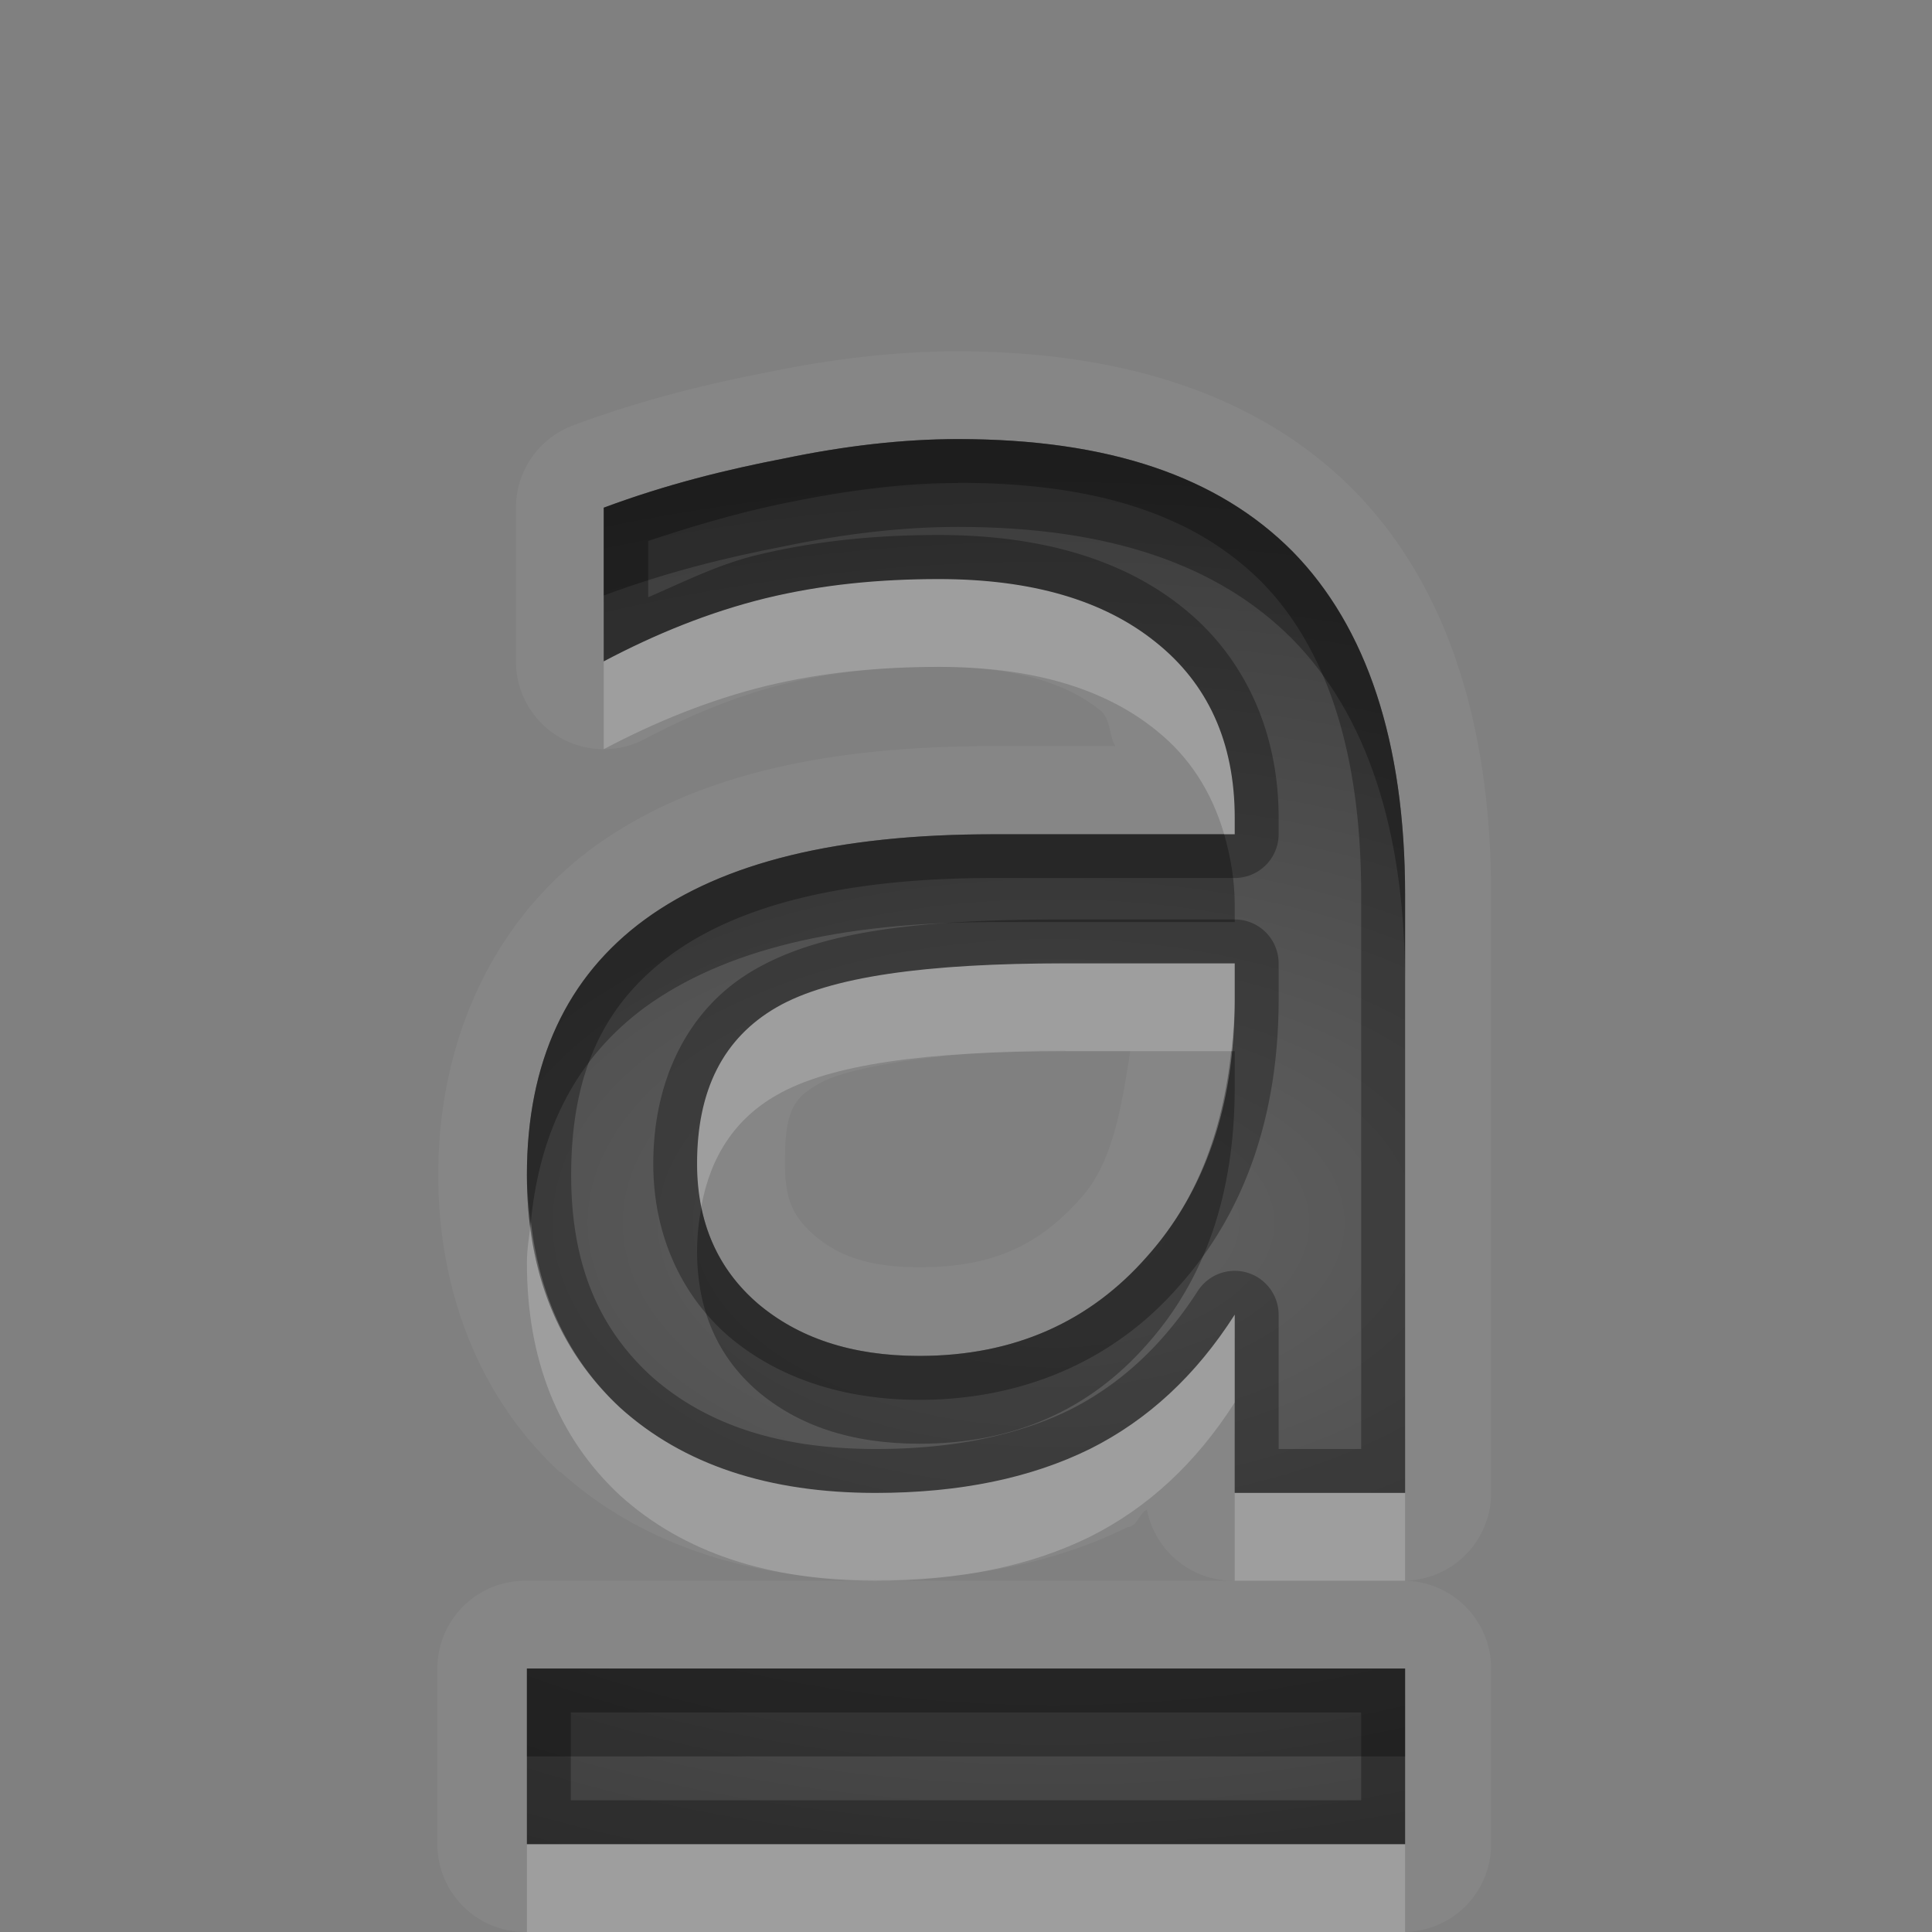 <?xml version="1.0" encoding="UTF-8"?>
<svg id="svg36" width="22" height="22" version="1.1" xmlns="http://www.w3.org/2000/svg" xmlns:cc="http://creativecommons.org/ns#" xmlns:dc="http://purl.org/dc/elements/1.1/" xmlns:rdf="http://www.w3.org/1999/02/22-rdf-syntax-ns#">
 <rect width="100%" height="100%" fill="#808080" stroke="none"/>
 <defs id="defs7">
  <radialGradient id="gr0" cx="12" cy="13" r="16" gradientTransform="matrix(1 0 0 .566 0 6.566)" gradientUnits="userSpaceOnUse">
   <stop id="stop2" stop-opacity=".235" offset="0"/>
   <stop id="stop4" stop-opacity=".549" offset="1"/>
  </radialGradient>
 </defs>
 <path id="path9" d="m10.9 4c-0.72 1e-3 -1.446 0.091-2.166 0.24-0.7 0.136-1.436 0.316-2.209 0.604a1 1 0 0 0-0.65 0.937v1.75a1 1 0 0 0 1.467 0.885c0.534-0.282 1.067-0.499 1.613-0.633 0.549-0.133 1.115-0.189 1.735-0.189 0.91 0 1.47 0.2 1.84 0.496 0.12 0.1 0.1 0.295 0.17 0.406h-1.4c-1.883 0-3.411 0.325-4.556 1.162-1.139 0.842-1.754 2.202-1.754 3.722 0 1.31 0.462 2.53 1.381 3.38a1 1 0 0 0 0.01 0c0.931 0.84 2.19 1.23 3.578 1.23 1.081 0 2.051-0.19 2.881-0.6 0.1 0 0.13-0.15 0.22-0.2a1 1 0 0 0 0.98 0.81h-4.091-3.969a1 1 0 0 0-1 1v2a1 1 0 0 0 1 1h10a1 1 0 0 0 1-1v-2a1 1 0 0 0-1-1 1 1 0 0 0 1-1v-6.81c0-1.919-0.49-3.518-1.57-4.614-1.08-1.086-2.63-1.574-4.51-1.576zm0.01 1c1.71 0 2.96 0.424 3.81 1.281 0.84 0.857 1.28 2.163 1.28 3.909v6.81h-1.94v-2.03c-0.44 0.69-0.99 1.2-1.65 1.53-0.67 0.33-1.48 0.5-2.441 0.5-1.212 0-2.187-0.32-2.907-0.97-0.71-0.66-1.062-1.55-1.062-2.65 0-1.29 0.456-2.26 1.344-2.91 0.895-0.652 2.202-0.97 3.966-0.97h2.75v-0.188c0-0.864-0.31-1.53-0.9-2-0.59-0.475-1.41-0.718-2.47-0.718-0.68 0-1.33 0.063-1.971 0.218-0.642 0.159-1.252 0.406-1.844 0.719v-1.75c0.712-0.265 1.393-0.433 2.063-0.562 0.668-0.139 1.332-0.219 1.972-0.219zm1.22 5.97c-1.58 0-2.68 0.15-3.286 0.5s-0.906 0.94-0.906 1.78c-1e-3 0.67 0.236 1.2 0.687 1.59 0.458 0.39 1.064 0.6 1.845 0.6 1.08 0 1.94-0.39 2.59-1.13 0.66-0.74 1-1.71 1-2.93v-0.41h-1.93zm0 0.99v0.01h0.74c-0.1 0.64-0.2 1.27-0.56 1.67-0.48 0.54-1 0.79-1.84 0.79-0.599 0-0.931-0.14-1.193-0.36-0.24-0.21-0.339-0.4-0.339-0.83 0-0.6 0.1-0.74 0.406-0.91 0.259-0.15 1.266-0.37 2.786-0.37zm-6.13 7.04h10v2h-10v-2z" fill="#fff" opacity=".05"/>
 <path id="base" d="m10.91 5c-0.64 0-1.303 0.08-1.972 0.219-0.67 0.129-1.351 0.297-2.063 0.562v1.75c0.592-0.313 1.202-0.562 1.844-0.719 0.641-0.156 1.291-0.218 1.971-0.218 1.06 0 1.88 0.242 2.47 0.718 0.59 0.47 0.9 1.137 0.9 2.001v0.187h-2.75c-1.766 0-3.071 0.316-3.966 0.97-0.888 0.65-1.344 1.62-1.344 2.91 0 1.1 0.351 1.99 1.062 2.65 0.719 0.65 1.695 0.97 2.907 0.97 0.961 0 1.771-0.17 2.441-0.5 0.66-0.33 1.21-0.84 1.65-1.53v2.03h1.94v-6.81c0-1.744-0.44-3.052-1.28-3.909-0.85-0.857-2.1-1.281-3.81-1.281zm1.22 5.97h1.93v0.41c0 1.22-0.34 2.19-1 2.93-0.65 0.74-1.51 1.13-2.59 1.13-0.783 0-1.387-0.21-1.845-0.6-0.451-0.39-0.688-0.92-0.688-1.59 0-0.84 0.301-1.43 0.907-1.78s1.706-0.5 3.286-0.5zm-6.13 8.03v2h10v-2z" fill="url(#gr0)"/>
 <path id="path17" d="m10.91 5c-0.64 0-1.304 0.08-1.972 0.219-0.67 0.129-1.351 0.297-2.063 0.562v1.75c0.592-0.313 1.202-0.56 1.844-0.719 0.641-0.155 1.291-0.218 1.971-0.218 1.06 0 1.88 0.243 2.47 0.718 0.59 0.47 0.9 1.136 0.9 2v0.188h-2.75c-1.764 0-3.071 0.318-3.966 0.97-0.888 0.65-1.344 1.62-1.344 2.91 0 1.1 0.352 1.99 1.062 2.65 0.72 0.65 1.695 0.97 2.907 0.97 0.961 0 1.771-0.17 2.441-0.5 0.66-0.33 1.21-0.84 1.65-1.53v2.03h1.94v-6.81c0-1.746-0.44-3.052-1.28-3.909-0.85-0.857-2.1-1.281-3.81-1.281zm0 0.498c1.63 0 2.72 0.391 3.46 1.133 0.72 0.738 1.13 1.896 1.13 3.559v6.31h-0.94v-1.53a0.5 0.5 0 0 0-0.92-0.27c-0.4 0.62-0.88 1.06-1.45 1.35-0.59 0.29-1.32 0.45-2.217 0.45-1.122 0-1.956-0.29-2.569-0.84-0.604-0.56-0.9-1.29-0.9-2.28 0-1.17 0.376-1.95 1.139-2.51 0.77-0.56 1.967-0.872 3.667-0.872h2.75a0.5 0.5 0 0 0 0.5-0.5v-0.187c0-0.982-0.39-1.831-1.09-2.391-0.7-0.564-1.65-0.828-2.78-0.828-0.709 0-1.399 0.065-2.085 0.232-0.431 0.106-0.822 0.304-1.224 0.477v-0.641c0.561-0.187 1.113-0.346 1.658-0.451 0.642-0.129 1.271-0.209 1.871-0.209v-2e-3zm1.22 4.972c-1.61 0-2.755 0.12-3.534 0.57-0.755 0.43-1.157 1.25-1.157 2.21-1e-3 0.79 0.307 1.49 0.862 1.97 0.556 0.47 1.299 0.72 2.169 0.72 1.2 0 2.23-0.46 2.96-1.3 0.75-0.84 1.13-1.95 1.13-3.26v-0.41a0.5 0.5 0 0 0-0.5-0.5h-1.93zm0 0.5h1.93v0.41c0 1.22-0.34 2.19-1 2.93-0.65 0.74-1.51 1.13-2.59 1.13-0.781 0-1.387-0.21-1.845-0.6-0.451-0.39-0.688-0.92-0.687-1.59 0-0.84 0.3-1.43 0.906-1.78s1.706-0.5 3.286-0.5zm-6.13 8.03v2h10v-2h-10zm0.5 0.5h9v1h-9v-1z" opacity=".3"/>
 <path id="path24" d="m10.69 6.594c-0.68 0-1.33 0.063-1.971 0.218-0.642 0.159-1.252 0.406-1.844 0.719v1c0.592-0.313 1.202-0.56 1.844-0.719 0.641-0.155 1.291-0.218 1.971-0.218 1.06 0 1.88 0.242 2.47 0.718 0.39 0.309 0.64 0.711 0.78 1.188h0.12v-0.188c0-0.864-0.31-1.53-0.9-2-0.59-0.475-1.41-0.718-2.47-0.718zm1.44 4.376c-1.58 0-2.68 0.15-3.286 0.5s-0.906 0.94-0.906 1.78c0 0.17 0.017 0.34 0.048 0.49 0.103-0.57 0.384-1 0.858-1.27 0.606-0.35 1.706-0.5 3.286-0.5h1.89c0.02-0.19 0.04-0.38 0.04-0.59v-0.41h-1.93zm-6.085 2.94c-0.015 0.16-0.045 0.3-0.045 0.47 0 1.1 0.352 1.99 1.062 2.65 0.72 0.65 1.695 0.97 2.907 0.97 0.961 0 1.771-0.17 2.441-0.5 0.66-0.33 1.21-0.84 1.65-1.53v-1c-0.44 0.69-0.99 1.2-1.65 1.53-0.67 0.33-1.48 0.5-2.441 0.5-1.212 0-2.187-0.32-2.907-0.97-0.59-0.55-0.919-1.27-1.017-2.12zm8.015 3.09v1h1.94v-1h-1.94zm-8.06 4v1h10v-1h-10z" fill="#fff" opacity=".2"/>
 <path id="path31" d="m10.91 5c-0.64 0-1.304 0.08-1.972 0.219-0.67 0.129-1.351 0.297-2.063 0.562v1c0.712-0.265 1.393-0.433 2.063-0.562 0.668-0.139 1.332-0.219 1.972-0.219 1.71 0 2.96 0.424 3.81 1.281 0.84 0.857 1.28 2.164 1.28 3.909v-1c0-1.745-0.44-3.052-1.28-3.909-0.85-0.857-2.1-1.281-3.81-1.281zm0.4 4.5c-1.765 0-3.071 0.317-3.966 0.97-0.888 0.65-1.344 1.62-1.344 2.91 0 0.19 0.025 0.36 0.045 0.53 0.103-1.05 0.526-1.87 1.299-2.44 0.895-0.65 2.201-0.97 3.966-0.97h2.75v-0.19c0-0.3-0.05-0.56-0.12-0.81h-2.63zm2.71 2.47c-0.1 0.94-0.41 1.73-0.96 2.34-0.65 0.74-1.51 1.13-2.59 1.13-0.782 0-1.387-0.21-1.845-0.6-0.333-0.29-0.548-0.65-0.639-1.09-0.028 0.15-0.048 0.32-0.048 0.5 0 0.67 0.236 1.2 0.687 1.59 0.458 0.39 1.063 0.6 1.845 0.6 1.08 0 1.94-0.39 2.59-1.13 0.66-0.74 1-1.71 1-2.93v-0.41h-0.04zm-8.02 7.03v1h10v-1h-10z" opacity=".3"/>
</svg>

